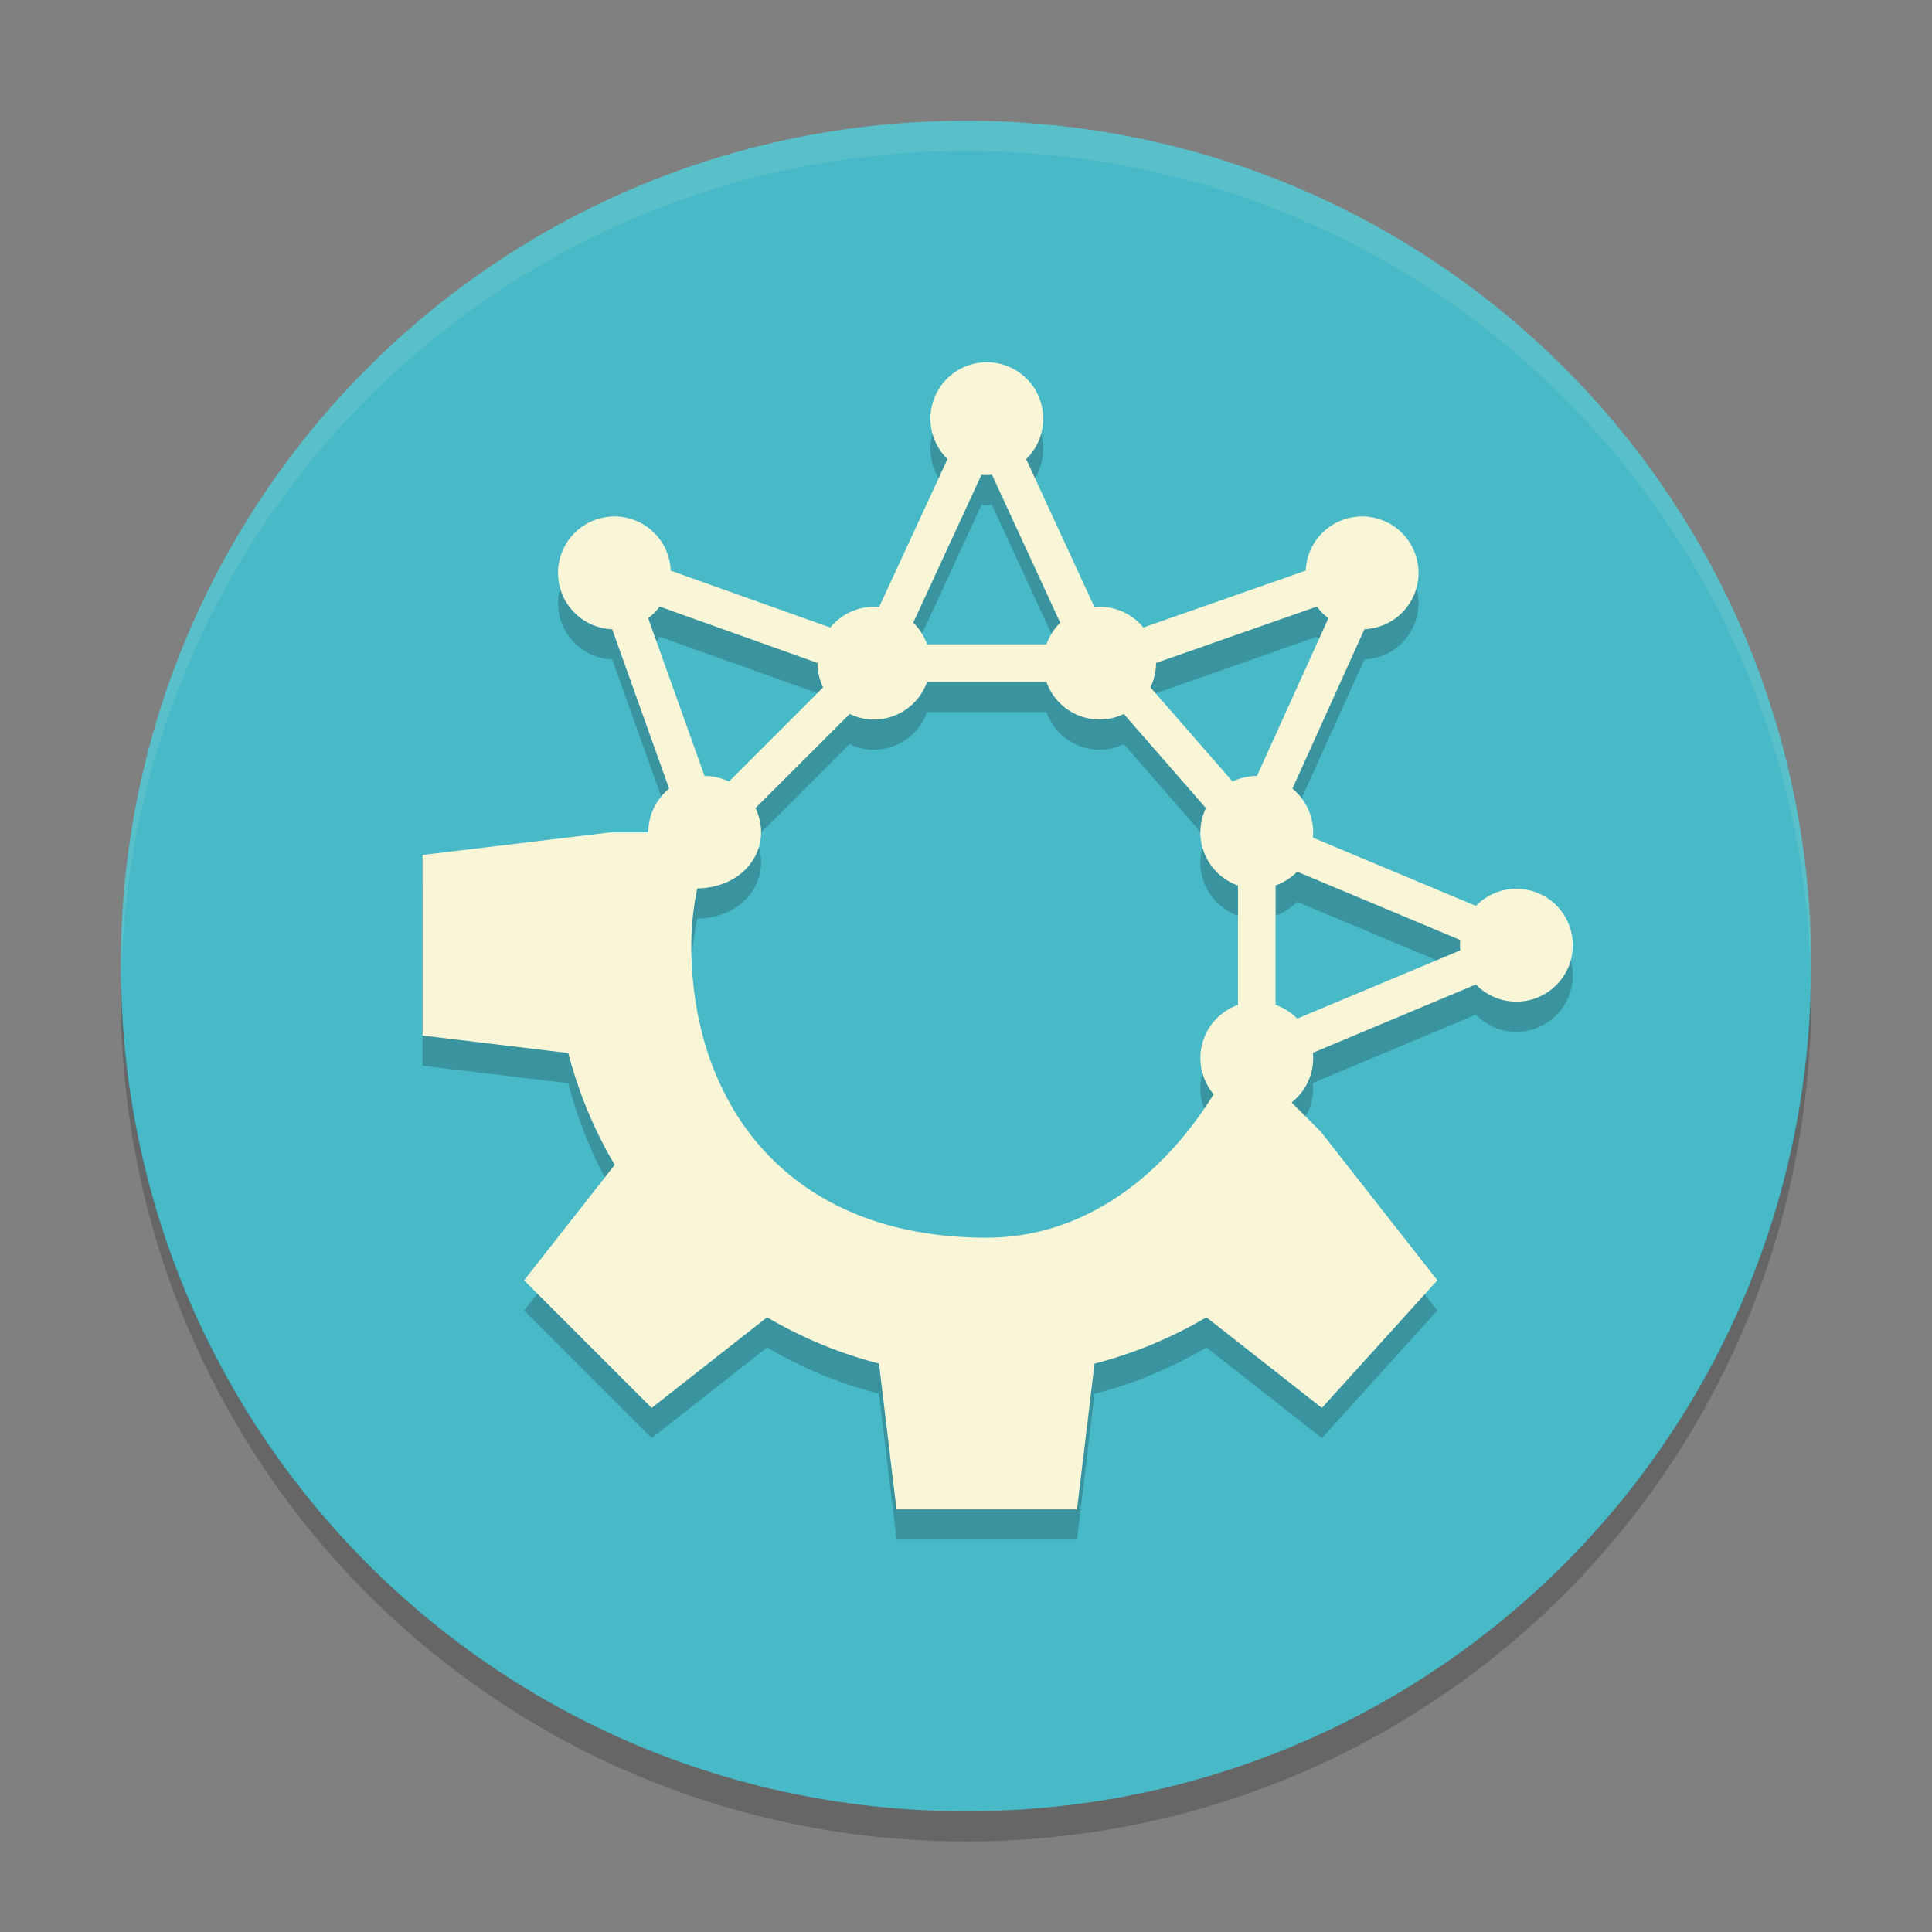 <svg xmlns="http://www.w3.org/2000/svg" width="64" height="64" version="1">
    <rect width="100%" height="100%" fill="#808080" stroke="none"/>
    <path d="M60 32C60 16.488 47.512 4 32 4S4 16.488 4 32s12.488 28 28 28 28-12.488 28-28z" fill="#48B9C7"/>
    <path d="M32 4C16.488 4 4 16.494 4 32.014c0 .113.011.224.018.336C4.369 17.14 16.71 5 32 5s27.63 12.14 27.982 27.35c.007-.112.018-.223.018-.336C60 16.494 47.512 4 32 4z" opacity=".1" fill="#F9F5D7"/>
    <path d="M59.982 32.65C59.631 47.86 47.29 60 32 60 16.712 60 4.371 47.86 4.018 32.654c-.007.11-.018.22-.018.332C4 48.506 16.488 61 32 61s28-12.494 28-28.014c0-.113-.011-.224-.018-.336z" opacity=".2"/>
    <path d="M32.688 13a1.869 1.869 0 0 0-1.302 3.207l-2.263 4.9a1.869 1.869 0 0 0-1.618.681l-5.286-1.885a1.869 1.869 0 0 0-.542-1.246 1.869 1.869 0 1 0-1.397 3.188l1.886 5.28c-.436.354-.69.886-.691 1.448h-1.246l-1.4.168-4.83.581v5.981l4.826.58a14.326 14.326 0 0 0 1.538 3.705l-3.003 3.825 4.227 4.227 3.825-3.003a14.328 14.328 0 0 0 3.706 1.533l.58 4.83h5.98v-.002l.58-4.826a14.328 14.328 0 0 0 3.706-1.535l3.825 3.003 3.827-4.229-3.003-3.826-.87-1.108-.957-.957a1.869 1.869 0 0 0 .706-1.645l5.398-2.263a1.869 1.869 0 1 0 .002-2.604l-5.4-2.26a1.869 1.869 0 0 0-.679-1.623l2.385-5.283a1.869 1.869 0 0 0 1.244-.542 1.869 1.869 0 1 0-3.188-1.397l-5.38 1.884a1.869 1.869 0 0 0-1.62-.68l-2.261-4.9A1.869 1.869 0 0 0 32.689 13zm.173 3.728l2.26 4.9c-.204.2-.36.446-.455.716H30.71a1.869 1.869 0 0 0-.458-.716l2.26-4.898a1.87 1.87 0 0 0 .349-.002zm-11.009 4.365l5.23 1.869v.005c0 .278.064.552.184.803l-3.12 3.119a1.869 1.869 0 0 0-.802-.185h-.005l-1.869-5.23a1.87 1.87 0 0 0 .207-.174c.063-.065.122-.134.175-.207zm21.772 0c.054.073.112.142.176.207.064.064.133.123.206.177l-2.368 5.227h-.005a1.869 1.869 0 0 0-.803.185l-2.72-3.12c.12-.25.184-.524.185-.802v-.005l5.33-1.869zM30.71 23.589h3.955a1.869 1.869 0 0 0 2.564 1.064l2.72 3.117c-.12.25-.184.525-.185.803 0 .792.5 1.498 1.246 1.762v3.954a1.869 1.869 0 0 0-1.246 1.759c.001.44.157.865.44 1.202-1.702 2.734-4.294 4.744-7.515 4.75C26 42 22.9 37.47 22.9 32.31a9.34 9.34 0 0 1 .198-1.88c1.306-.024 2.113-.902 2.114-1.857 0-.279-.064-.554-.185-.806l3.118-3.117c.251.121.526.185.805.185a1.869 1.869 0 0 0 1.76-1.245zm12.259 6.286l5.403 2.262a1.87 1.87 0 0 0-.01.173c0 .058.004.116.01.173l-5.4 2.26c-.201-.204-.446-.36-.716-.455v-3.956c.27-.096.513-.252.713-.457z" fill-rule="evenodd" opacity=".2"/>
    <path d="M32.688 12a1.869 1.869 0 0 0-1.302 3.207l-2.263 4.9a1.869 1.869 0 0 0-1.618.681l-5.286-1.885a1.869 1.869 0 0 0-.542-1.246 1.869 1.869 0 1 0-1.397 3.188l1.886 5.28c-.436.354-.69.886-.691 1.448h-1.246l-1.4.168-4.83.581v5.981l4.826.58a14.326 14.326 0 0 0 1.538 3.705l-3.003 3.825 4.227 4.227 3.825-3.003a14.328 14.328 0 0 0 3.706 1.533l.58 4.83h5.98v-.002l.58-4.825a14.328 14.328 0 0 0 3.706-1.536l3.825 3.003 3.827-4.229-3.003-3.826-.87-1.108-.957-.957a1.869 1.869 0 0 0 .706-1.645l5.398-2.263a1.869 1.869 0 1 0 .002-2.603l-5.4-2.261a1.869 1.869 0 0 0-.679-1.623l2.385-5.282a1.869 1.869 0 0 0 1.244-.543 1.869 1.869 0 1 0-3.188-1.397l-5.38 1.884a1.869 1.869 0 0 0-1.62-.679l-2.261-4.9A1.869 1.869 0 0 0 32.689 12zm.173 3.728l2.26 4.9c-.204.2-.36.446-.455.716H30.71a1.869 1.869 0 0 0-.458-.716l2.26-4.898a1.87 1.87 0 0 0 .349-.002zm-11.009 4.365l5.23 1.869v.005c0 .278.064.552.184.803l-3.12 3.12a1.869 1.869 0 0 0-.802-.186h-.005l-1.869-5.229a1.87 1.87 0 0 0 .207-.175c.063-.065.122-.134.175-.207zm21.772 0c.054.073.112.142.176.207.064.064.133.123.206.178l-2.368 5.226h-.005a1.869 1.869 0 0 0-.803.185l-2.72-3.12c.12-.25.184-.524.185-.802v-.005l5.33-1.869zM30.71 22.59h3.955a1.869 1.869 0 0 0 2.564 1.063l2.72 3.117c-.12.25-.184.525-.185.803 0 .792.5 1.498 1.246 1.762v3.954a1.869 1.869 0 0 0-1.246 1.759c.001.44.157.866.44 1.202-1.702 2.734-4.294 4.744-7.515 4.75C26 41 22.9 36.47 22.9 31.31a9.34 9.34 0 0 1 .198-1.88c1.306-.024 2.113-.902 2.114-1.857 0-.279-.064-.554-.185-.805l3.118-3.117c.251.12.526.184.805.184a1.869 1.869 0 0 0 1.76-1.245zm12.259 6.285l5.403 2.263a1.87 1.87 0 0 0-.01.172c0 .058.004.116.01.173l-5.4 2.26c-.201-.204-.446-.36-.716-.454v-3.957c.27-.096.513-.252.713-.457z" fill-rule="evenodd" fill="#F9F5D7"/>
</svg>
